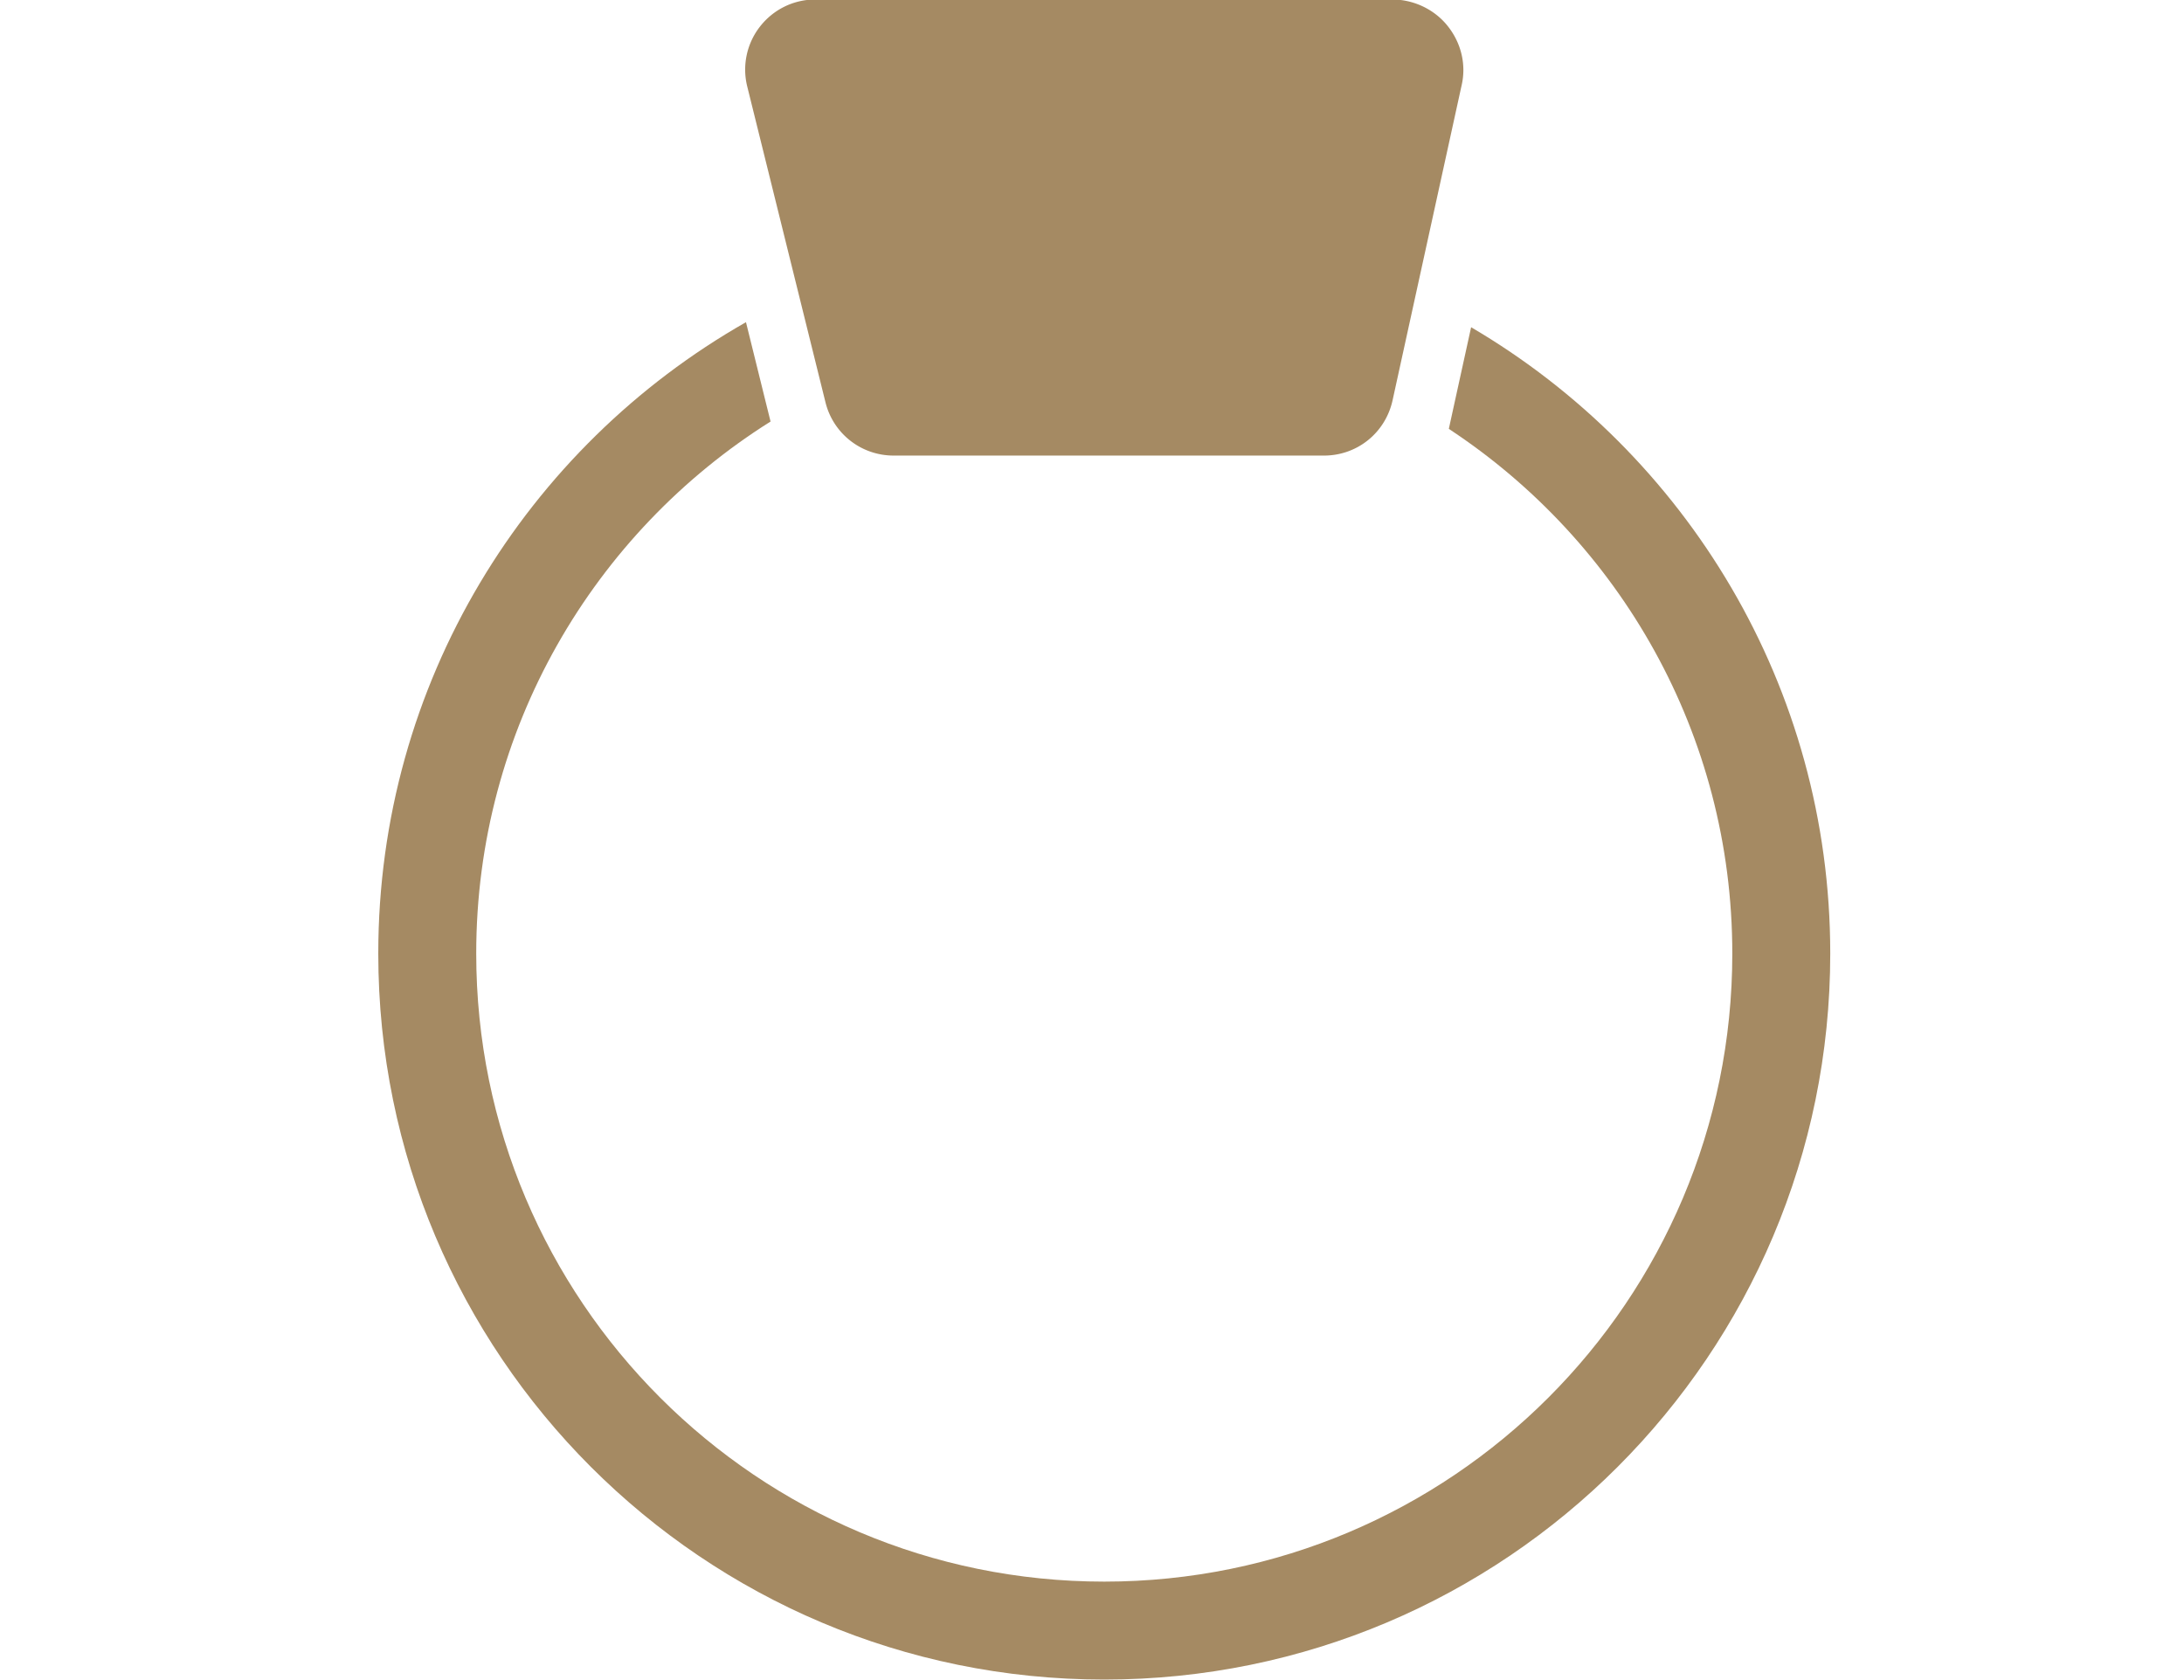<svg xmlns="http://www.w3.org/2000/svg" viewBox="0 0 39 30">
  <g fill="#a58a63">
    <path d="M15.958 8.135c-.579 0-1.08-.392-1.218-.954l-1.396-5.635a1.248 1.248 0 0 1 .23-1.075c.24-.305.6-.48.987-.48H24.86c.383 0 .752.175.988.469.243.302.337.688.254 1.056L24.867 7.15c-.129.58-.632.985-1.225.985h-7.684z"/>
    <path d="M23.499 7.073h-7.404a.295.295 0 0 1-.286-.224l-1.345-5.43a.294.294 0 0 1 .286-.367h9.922c.089 0 .182.04.238.11.056.07.087.161.067.248l-1.19 5.432a.295.295 0 0 1-.288.231"/>
    <path d="M26.27 5.843l-.293 1.335-.105.48c3.047 2.005 5.062 5.449 5.062 9.369 0 6.194-5.021 11.215-11.215 11.215S8.504 23.22 8.504 17.027c0-4.004 2.1-7.516 5.256-9.5l-.083-.334-.356-1.44c-3.92 2.23-6.566 6.442-6.566 11.274 0 7.16 5.804 12.964 12.964 12.964s12.964-5.805 12.964-12.964c0-4.77-2.578-8.932-6.413-11.184"/>
  </g>
</svg>